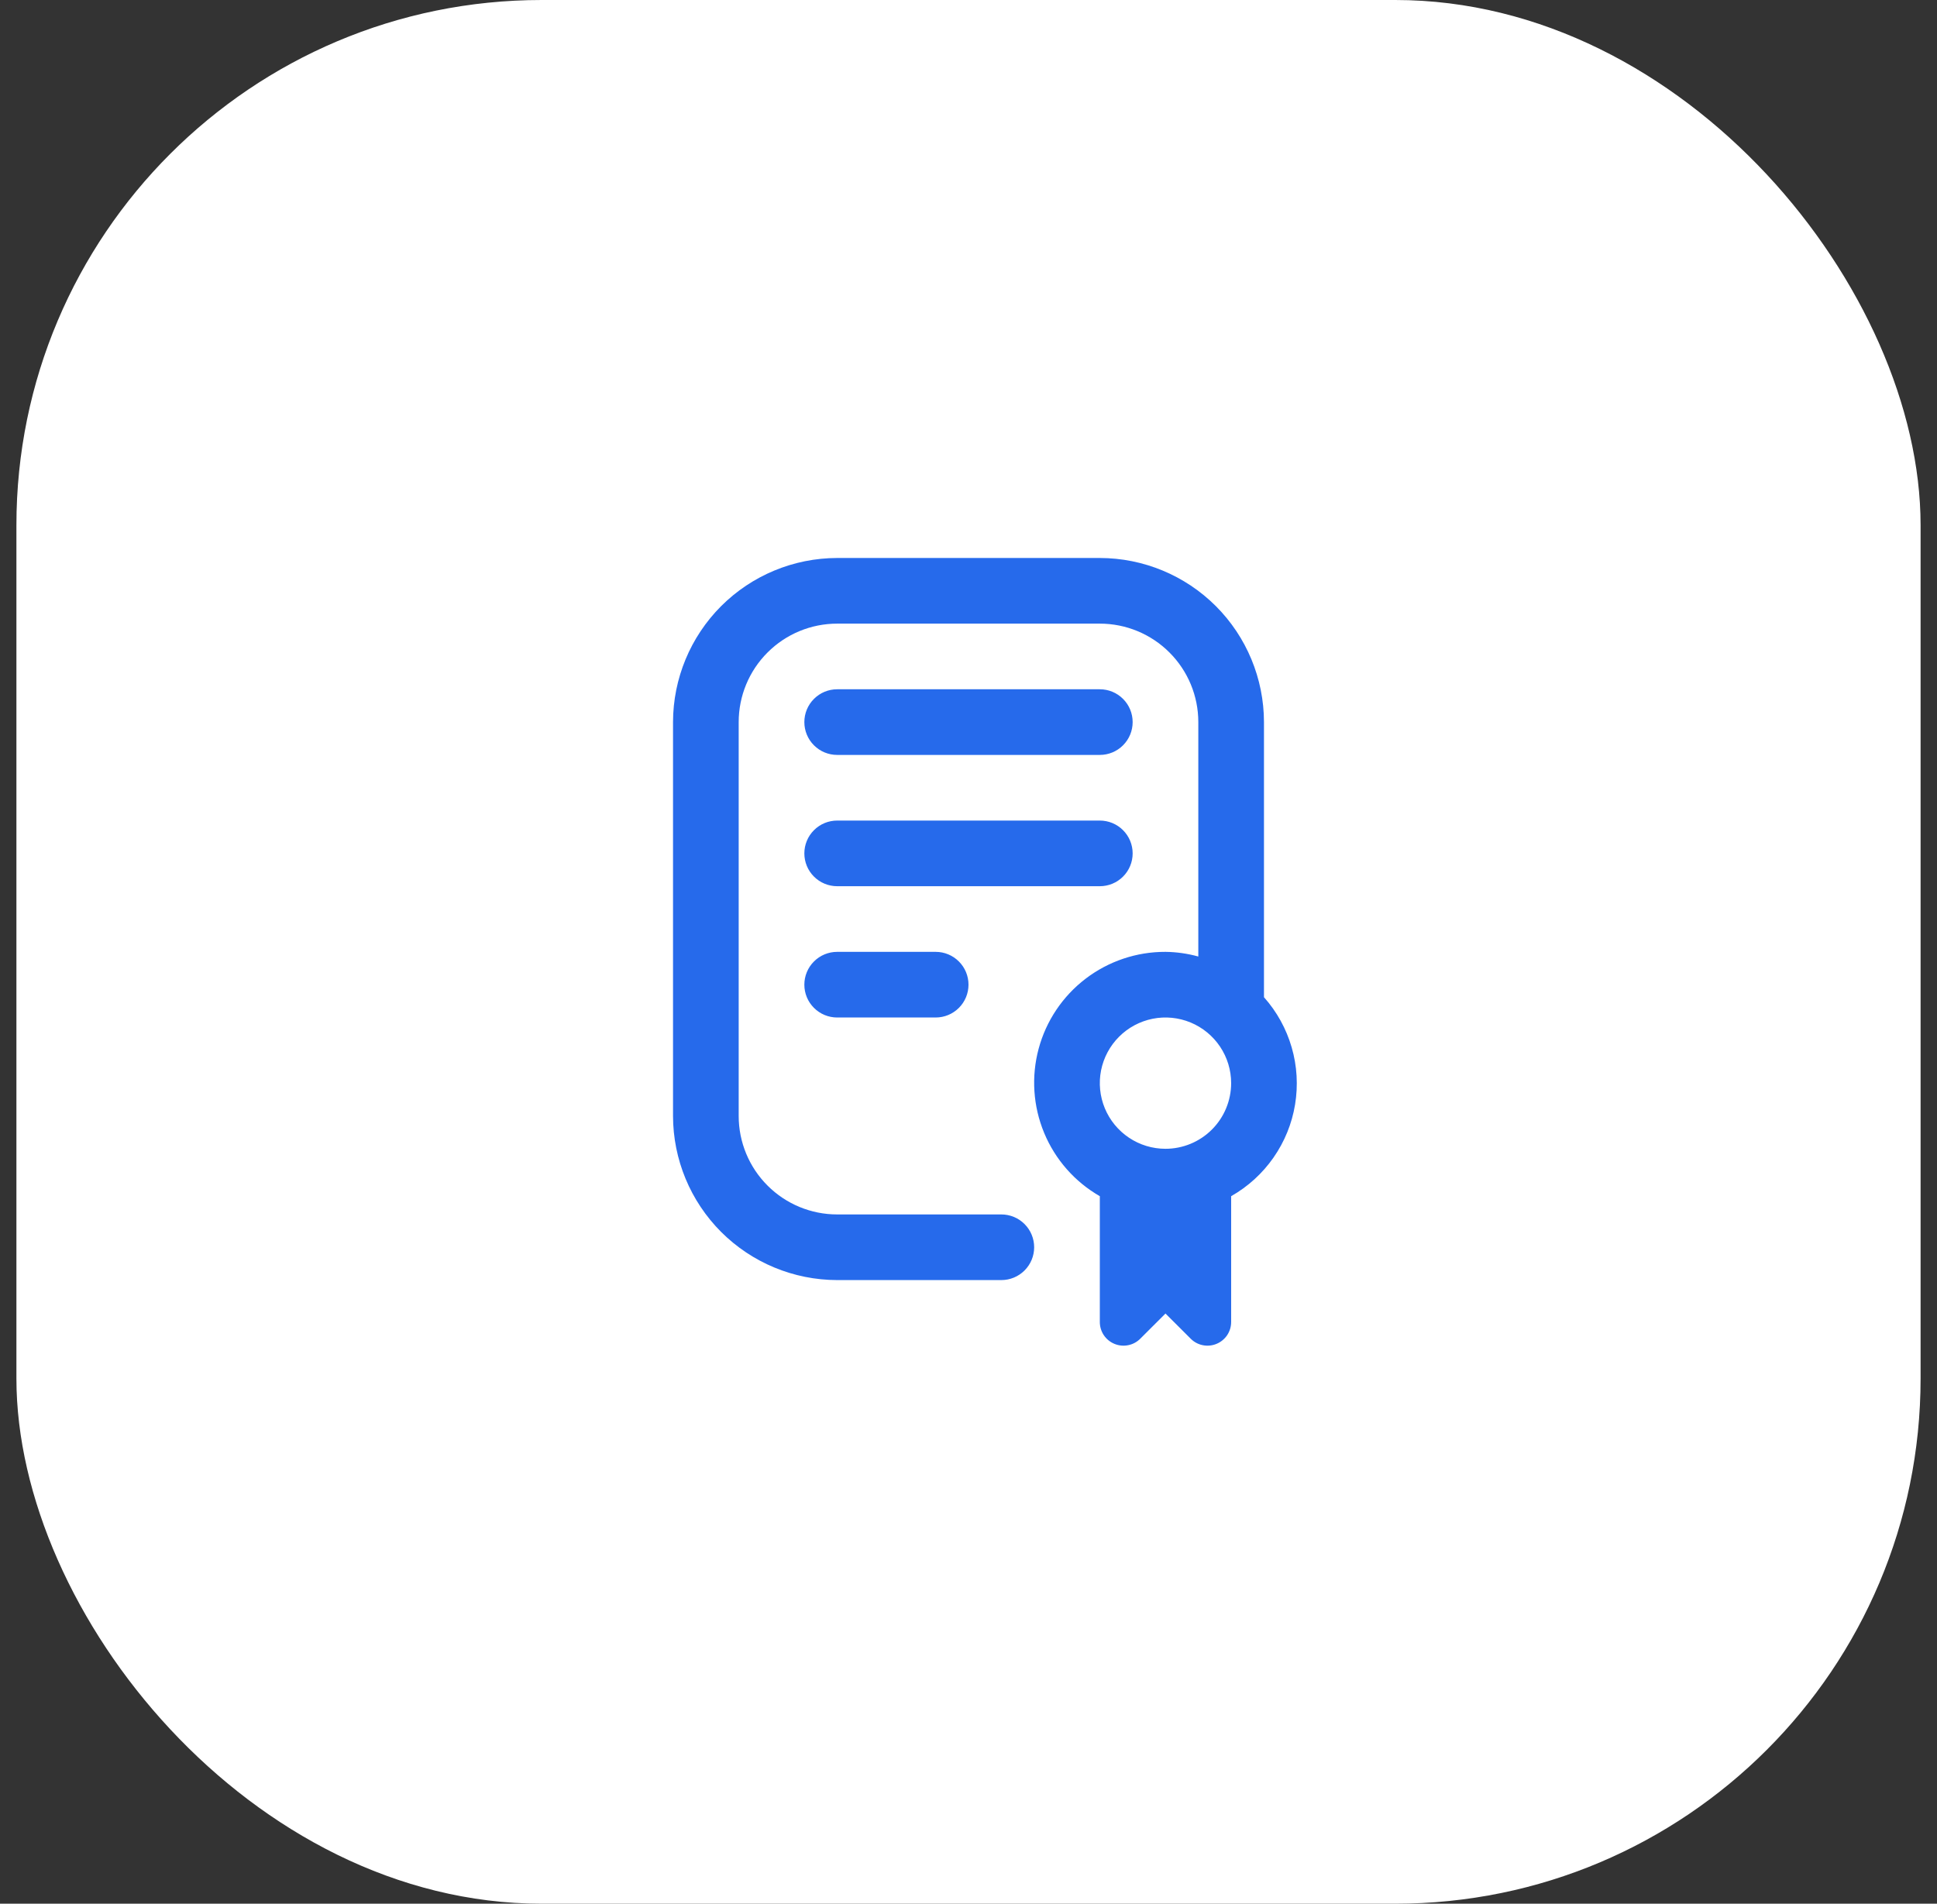 <svg width="59" height="58" viewBox="0 0 59 58" fill="none" xmlns="http://www.w3.org/2000/svg">
<rect x="0" y="0" width="59" height="58" fill="#333333" stroke="none"/>
<rect x="0.5" width="58" height="58" rx="16" fill="white"/>
<g clip-path="url(#clip0_218_449)">
<path d="M28.5 29C28.765 29 29.02 29.105 29.207 29.293C29.395 29.48 29.5 29.735 29.5 30C29.5 30.265 29.395 30.52 29.207 30.707C29.02 30.895 28.765 31 28.5 31H25.5C25.235 31 24.98 30.895 24.793 30.707C24.605 30.52 24.5 30.265 24.5 30C24.5 29.735 24.605 29.48 24.793 29.293C24.98 29.105 25.235 29 25.5 29H28.5ZM34.5 26C34.5 25.735 34.395 25.48 34.207 25.293C34.02 25.105 33.765 25 33.5 25H25.5C25.235 25 24.98 25.105 24.793 25.293C24.605 25.48 24.5 25.735 24.5 26C24.5 26.265 24.605 26.52 24.793 26.707C24.98 26.895 25.235 27 25.5 27H33.5C33.765 27 34.02 26.895 34.207 26.707C34.395 26.52 34.5 26.265 34.5 26ZM25.5 23H33.5C33.765 23 34.02 22.895 34.207 22.707C34.395 22.52 34.5 22.265 34.5 22C34.5 21.735 34.395 21.48 34.207 21.293C34.02 21.105 33.765 21 33.5 21H25.5C25.235 21 24.98 21.105 24.793 21.293C24.605 21.48 24.5 21.735 24.5 22C24.5 22.265 24.605 22.52 24.793 22.707C24.98 22.895 25.235 23 25.5 23ZM37.5 36.444V40.277C37.5 40.42 37.458 40.559 37.379 40.678C37.299 40.796 37.187 40.889 37.055 40.943C36.923 40.998 36.778 41.012 36.638 40.984C36.498 40.957 36.37 40.888 36.269 40.787L35.5 40.019L34.731 40.787C34.63 40.888 34.502 40.957 34.362 40.984C34.222 41.012 34.077 40.998 33.945 40.943C33.813 40.889 33.701 40.796 33.621 40.678C33.542 40.559 33.5 40.42 33.5 40.277V36.444C32.737 36.006 32.141 35.328 31.804 34.515C31.467 33.703 31.408 32.802 31.636 31.953C31.864 31.103 32.367 30.353 33.066 29.819C33.765 29.285 34.62 28.997 35.5 29C35.838 29.004 36.174 29.052 36.5 29.142V22C36.5 21.204 36.184 20.441 35.621 19.879C35.059 19.316 34.296 19 33.5 19H25.5C24.704 19 23.941 19.316 23.379 19.879C22.816 20.441 22.5 21.204 22.5 22V34C22.5 34.796 22.816 35.559 23.379 36.121C23.941 36.684 24.704 37 25.5 37H30.5C30.765 37 31.02 37.105 31.207 37.293C31.395 37.48 31.5 37.735 31.5 38C31.5 38.265 31.395 38.52 31.207 38.707C31.02 38.895 30.765 39 30.5 39H25.5C24.174 38.998 22.904 38.471 21.966 37.534C21.029 36.596 20.502 35.326 20.5 34V22C20.502 20.674 21.029 19.404 21.966 18.466C22.904 17.529 24.174 17.002 25.5 17H33.5C34.826 17.002 36.096 17.529 37.034 18.466C37.971 19.404 38.498 20.674 38.5 22V30.382C38.892 30.822 39.18 31.344 39.344 31.91C39.508 32.475 39.543 33.071 39.447 33.652C39.352 34.233 39.127 34.785 38.79 35.268C38.453 35.752 38.012 36.153 37.5 36.444ZM37.5 33C37.5 32.604 37.383 32.218 37.163 31.889C36.943 31.56 36.631 31.304 36.265 31.152C35.9 31.001 35.498 30.961 35.11 31.038C34.722 31.116 34.365 31.306 34.086 31.586C33.806 31.866 33.616 32.222 33.538 32.61C33.461 32.998 33.501 33.4 33.652 33.765C33.804 34.131 34.06 34.443 34.389 34.663C34.718 34.883 35.104 35 35.5 35C36.03 35 36.539 34.789 36.914 34.414C37.289 34.039 37.5 33.53 37.5 33Z" fill="#266AEB"/>
</g>
<defs>
<clipPath id="clip0_218_449">
<rect width="24" height="24" fill="white" transform="translate(17.5 17)"/>
</clipPath>
</defs>
</svg>
